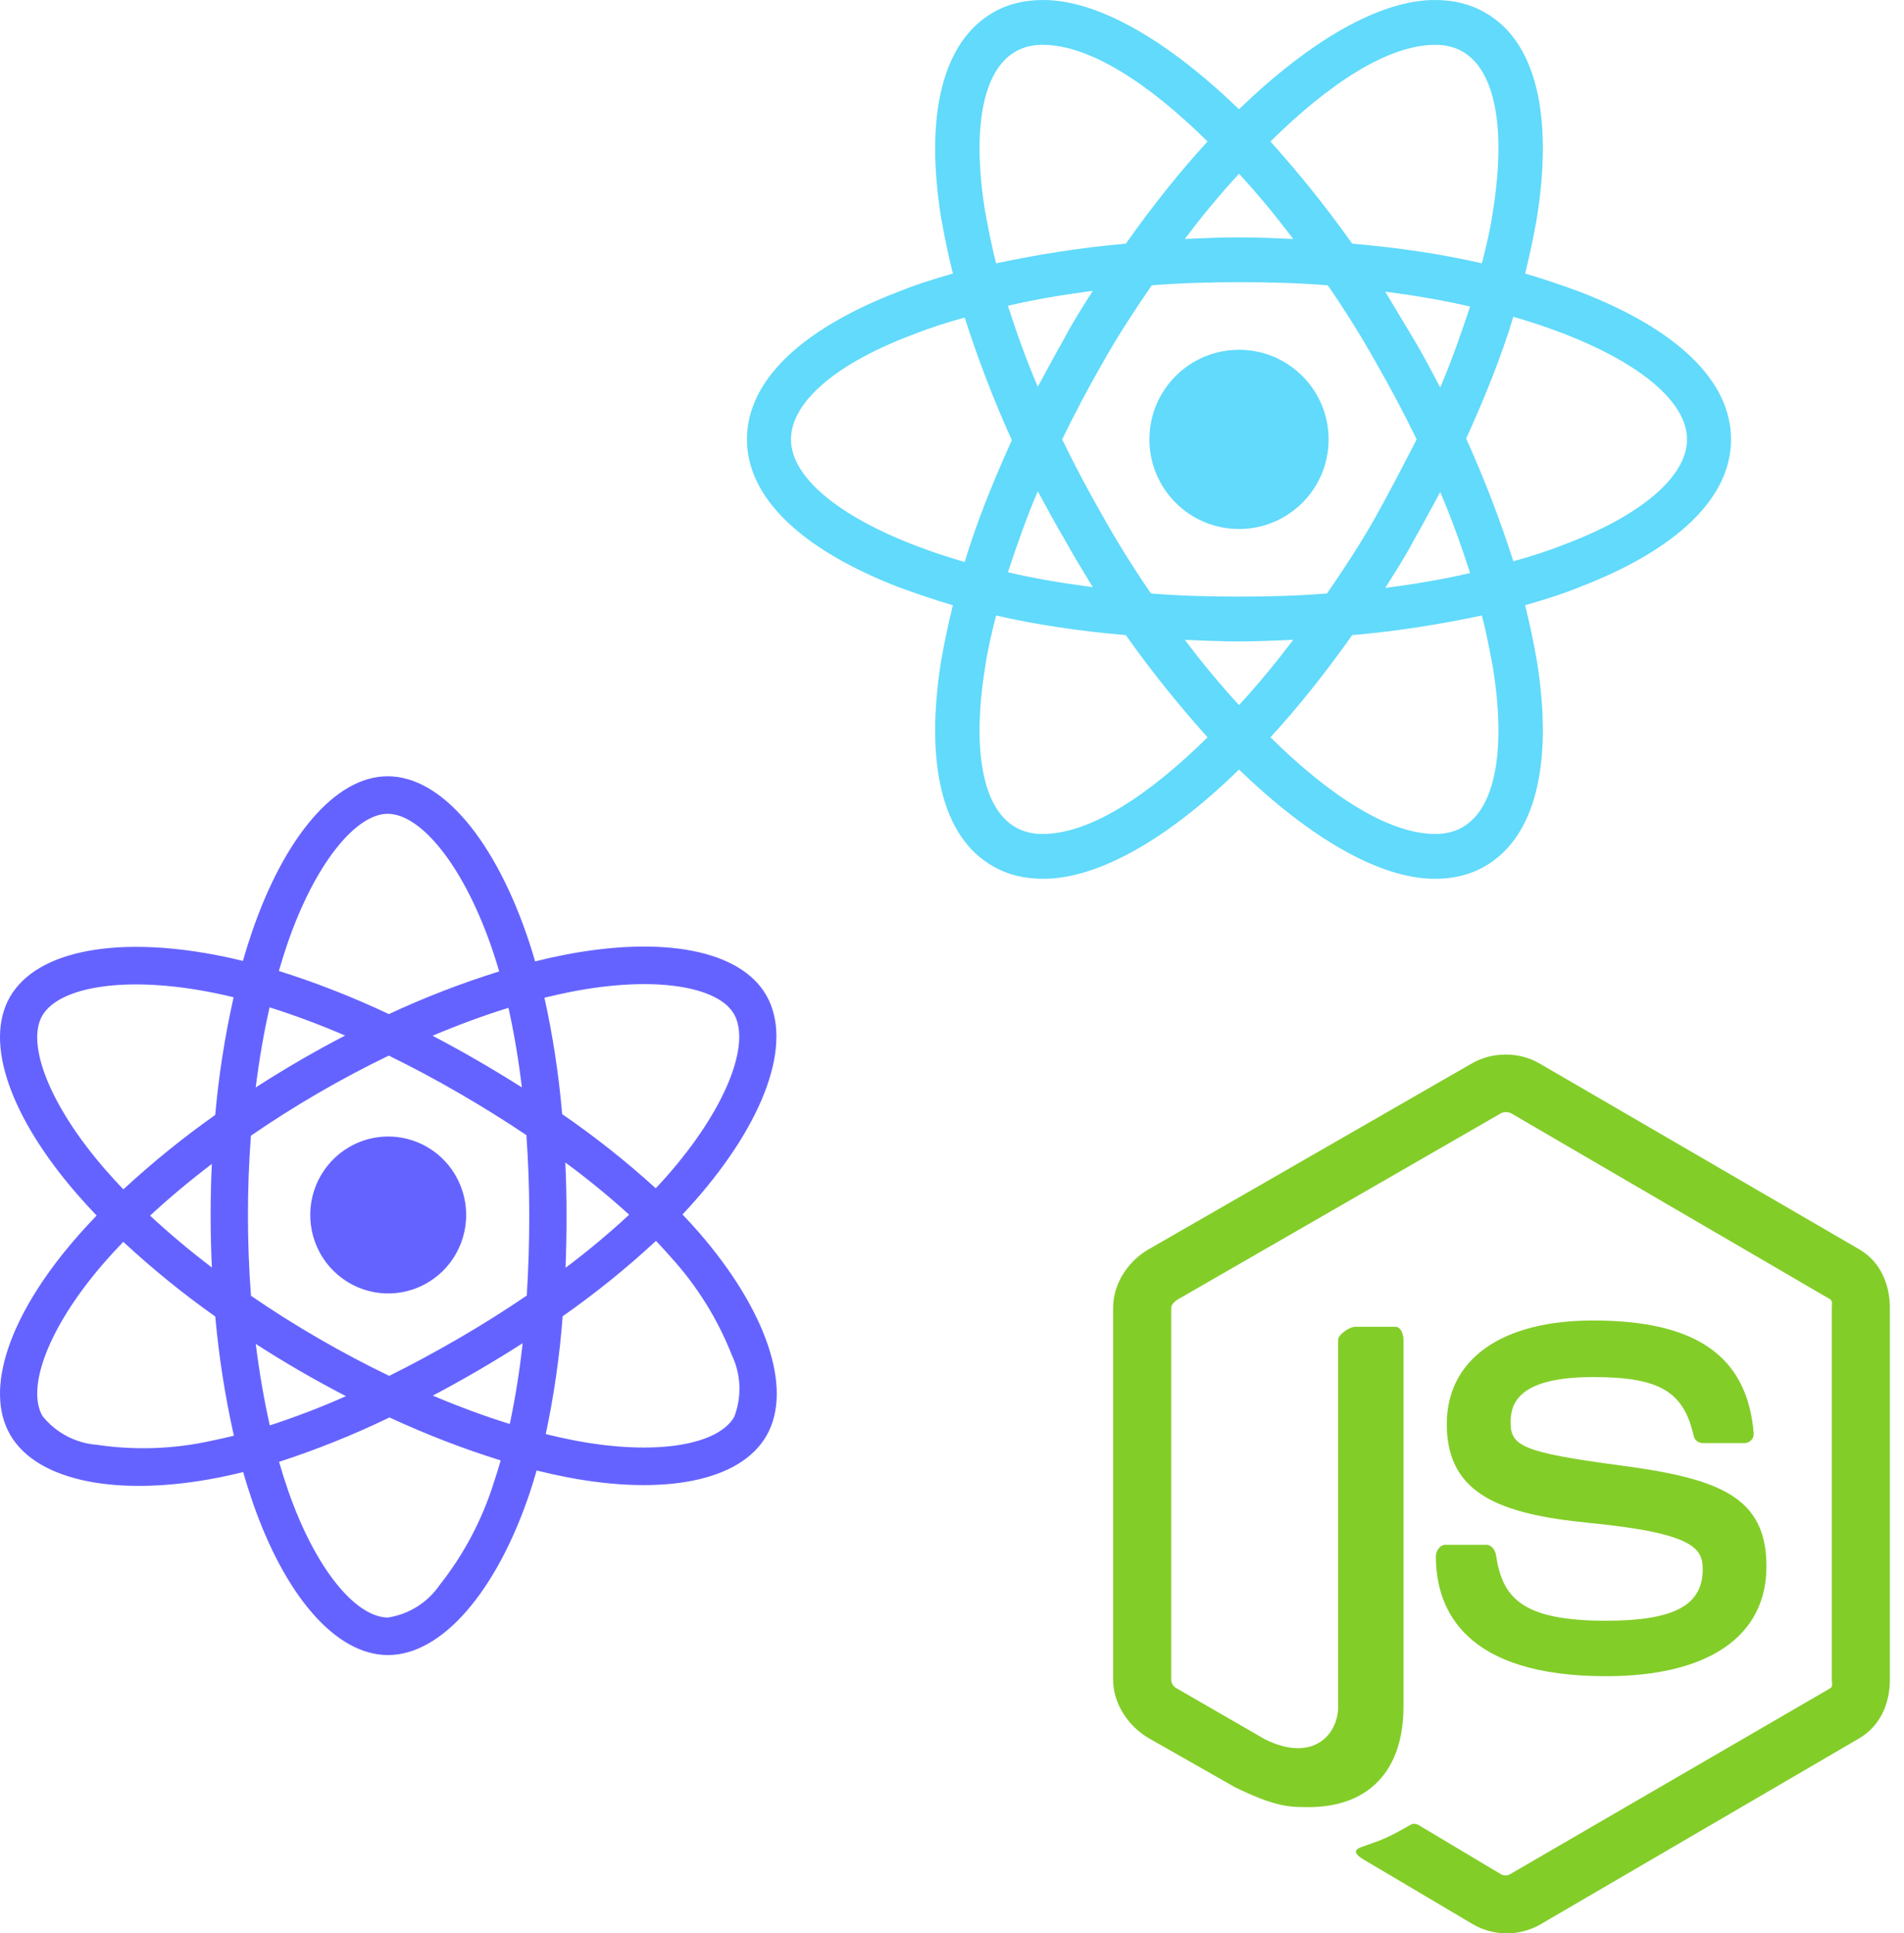 <svg width="130" height="132" viewBox="0 0 130 132" fill="none" xmlns="http://www.w3.org/2000/svg">
<path d="M47.705 84.127C47.355 83.725 46.986 83.322 46.598 82.918C46.869 82.631 47.132 82.344 47.385 82.058C52.172 76.645 54.192 71.217 52.32 67.954C50.525 64.825 45.186 63.892 38.501 65.2C37.843 65.33 37.188 65.476 36.537 65.639C36.412 65.206 36.28 64.776 36.139 64.349C33.871 57.471 30.208 52.998 26.464 53C22.874 53.002 19.404 57.191 17.191 63.672C16.973 64.312 16.771 64.957 16.586 65.607C16.151 65.499 15.714 65.4 15.275 65.309C8.222 63.851 2.542 64.811 0.673 68.076C-1.118 71.208 0.755 76.326 5.23 81.493C5.673 82.004 6.13 82.504 6.598 82.992C6.046 83.565 5.522 84.138 5.035 84.707C0.669 89.801 -1.098 94.836 0.691 97.953C2.538 101.174 8.139 102.226 14.956 100.876C15.508 100.766 16.057 100.642 16.604 100.504C16.804 101.208 17.023 101.905 17.262 102.595C19.466 108.947 22.916 113.001 26.494 113C30.189 112.998 33.892 108.641 36.136 102.024C36.313 101.501 36.481 100.958 36.64 100.399C37.346 100.575 38.056 100.732 38.771 100.869C45.339 102.12 50.553 101.136 52.338 98.016C54.182 94.793 52.281 89.388 47.705 84.127ZM2.88 69.356C4.03 67.346 8.673 66.561 14.762 67.82C15.151 67.9 15.547 67.99 15.95 68.09C15.355 70.736 14.936 73.42 14.694 76.123C12.497 77.678 10.402 79.375 8.423 81.203C7.986 80.749 7.562 80.284 7.149 79.808C3.316 75.382 1.801 71.242 2.88 69.356ZM14.466 86.54C12.944 85.38 11.53 84.192 10.246 82.997C11.529 81.809 12.944 80.625 14.463 79.468C14.408 80.647 14.381 81.826 14.382 83.006C14.382 84.184 14.41 85.362 14.466 86.54ZM14.464 98.362C11.88 98.94 9.213 99.034 6.595 98.641C5.878 98.585 5.179 98.381 4.543 98.042C3.907 97.704 3.346 97.237 2.896 96.672C1.811 94.78 3.229 90.738 6.963 86.381C7.432 85.835 7.917 85.304 8.417 84.786C10.397 86.624 12.495 88.328 14.698 89.886C14.943 92.624 15.368 95.341 15.969 98.022C15.47 98.148 14.969 98.261 14.464 98.362ZM35.631 74.243C34.632 73.609 33.619 72.996 32.595 72.403C31.587 71.819 30.567 71.257 29.534 70.716C31.302 69.968 33.039 69.329 34.717 68.809C35.112 70.604 35.417 72.418 35.631 74.243ZM19.599 64.506C21.496 58.952 24.302 55.564 26.466 55.563C28.77 55.562 31.764 59.218 33.722 65.156C33.849 65.543 33.969 65.932 34.083 66.324C31.511 67.127 28.994 68.1 26.55 69.237C24.115 68.087 21.607 67.103 19.041 66.292C19.212 65.692 19.398 65.096 19.599 64.506ZM18.406 68.777C20.155 69.331 21.876 69.974 23.562 70.703C21.473 71.787 19.439 72.969 17.459 74.247C17.698 72.333 18.016 70.499 18.406 68.777ZM17.463 91.759C18.451 92.395 19.453 93.008 20.469 93.597C21.506 94.198 22.557 94.773 23.621 95.324C21.923 96.078 20.187 96.744 18.421 97.319C18.027 95.572 17.705 93.706 17.463 91.759ZM33.726 101.195C32.933 103.737 31.682 106.11 30.035 108.195C29.628 108.793 29.104 109.3 28.494 109.685C27.885 110.071 27.204 110.326 26.492 110.436C24.322 110.438 21.551 107.181 19.667 101.75C19.445 101.108 19.241 100.46 19.054 99.806C21.632 98.969 24.151 97.957 26.593 96.777C29.058 97.922 31.594 98.902 34.186 99.712C34.045 100.21 33.891 100.705 33.726 101.195ZM34.806 97.223C33.109 96.695 31.346 96.045 29.553 95.286C30.564 94.751 31.582 94.185 32.607 93.59C33.66 92.978 34.685 92.352 35.684 91.709C35.485 93.561 35.192 95.401 34.806 97.223ZM36.136 82.995C36.138 84.817 36.081 86.637 35.966 88.456C34.498 89.456 32.947 90.433 31.334 91.37C29.727 92.304 28.136 93.162 26.574 93.938C24.931 93.146 23.32 92.292 21.74 91.376C20.169 90.466 18.634 89.497 17.136 88.469C16.999 86.651 16.93 84.829 16.929 83.004C16.927 81.18 16.995 79.359 17.132 77.539C18.6 76.53 20.139 75.554 21.73 74.629C23.329 73.7 24.941 72.846 26.544 72.072C28.166 72.866 29.76 73.716 31.324 74.624C32.894 75.532 34.433 76.49 35.941 77.5C36.071 79.329 36.136 81.16 36.136 82.995ZM38.988 67.716C44.715 66.595 49.033 67.349 50.115 69.235C51.267 71.244 49.616 75.68 45.483 80.354C45.255 80.612 45.018 80.871 44.772 81.131C42.759 79.299 40.623 77.607 38.382 76.067C38.155 73.394 37.752 70.739 37.173 68.121C37.79 67.968 38.395 67.833 38.988 67.716ZM38.6 79.37C40.113 80.482 41.567 81.671 42.957 82.934C41.573 84.218 40.123 85.427 38.614 86.559C38.66 85.371 38.683 84.183 38.682 82.994C38.682 81.786 38.655 80.578 38.6 79.37ZM50.131 96.737C49.047 98.63 44.861 99.42 39.244 98.35C38.6 98.228 37.94 98.082 37.263 97.913C37.827 95.261 38.213 92.573 38.417 89.868C40.656 88.301 42.784 86.581 44.788 84.721C45.138 85.087 45.472 85.452 45.788 85.815C47.58 87.776 48.998 90.051 49.971 92.529C50.282 93.182 50.456 93.892 50.484 94.616C50.511 95.34 50.391 96.061 50.131 96.737ZM23.844 78.314C22.932 78.844 22.197 79.634 21.731 80.584C21.265 81.534 21.09 82.602 21.228 83.653C21.365 84.704 21.809 85.69 22.503 86.486C23.198 87.283 24.111 87.855 25.128 88.129C26.145 88.403 27.22 88.368 28.217 88.027C29.214 87.686 30.088 87.056 30.729 86.215C31.37 85.374 31.749 84.361 31.818 83.304C31.887 82.246 31.642 81.192 31.116 80.275C30.41 79.044 29.247 78.146 27.883 77.779C26.52 77.411 25.067 77.603 23.844 78.314Z" fill="#6563FF"/>
<path d="M84.596 36.118C87.975 36.118 90.714 33.379 90.714 30C90.714 26.621 87.975 23.882 84.596 23.882C81.217 23.882 78.478 26.621 78.478 30C78.478 33.379 81.217 36.118 84.596 36.118Z" fill="#61DAFB"/>
<path d="M107.834 19.911C106.653 19.481 105.419 19.052 104.131 18.676C104.453 17.388 104.721 16.1 104.936 14.866C106.063 7.782 104.828 2.791 101.394 0.859C100.374 0.268 99.247 0 97.959 0C94.202 0 89.426 2.791 84.596 7.46C79.766 2.791 74.989 0 71.233 0C69.945 0 68.817 0.268 67.798 0.859C64.363 2.844 63.129 7.835 64.256 14.866C64.471 16.1 64.739 17.388 65.061 18.676C63.773 19.052 62.538 19.427 61.358 19.911C54.649 22.487 51 26.029 51 30C51 33.971 54.703 37.513 61.358 40.089C62.538 40.519 63.773 40.948 65.061 41.324C64.739 42.612 64.471 43.9 64.256 45.134C63.129 52.218 64.363 57.209 67.798 59.141C68.817 59.732 69.945 60 71.233 60C75.043 60 79.819 57.209 84.596 52.54C89.426 57.209 94.202 60 97.959 60C99.247 60 100.374 59.732 101.394 59.141C104.828 57.156 106.063 52.165 104.936 45.134C104.721 43.9 104.453 42.612 104.131 41.324C105.419 40.948 106.653 40.572 107.834 40.089C114.542 37.513 118.191 33.971 118.191 30C118.191 26.029 114.542 22.487 107.834 19.911ZM99.891 3.542C102.091 4.83 102.843 8.801 101.93 14.437C101.769 15.563 101.501 16.744 101.179 17.979C98.388 17.334 95.436 16.905 92.324 16.637C90.499 14.061 88.621 11.753 86.742 9.66C90.714 5.742 94.739 3.059 98.013 3.059C98.71 3.059 99.354 3.22 99.891 3.542ZM93.88 35.367C92.914 37.084 91.787 38.801 90.606 40.519C88.621 40.68 86.635 40.733 84.596 40.733C82.503 40.733 80.517 40.68 78.585 40.519C77.404 38.801 76.331 37.084 75.365 35.367C74.345 33.596 73.379 31.771 72.521 30C73.379 28.229 74.345 26.404 75.365 24.633C76.331 22.916 77.458 21.199 78.639 19.481C80.624 19.32 82.61 19.267 84.649 19.267C86.742 19.267 88.728 19.32 90.66 19.481C91.841 21.199 92.914 22.916 93.88 24.633C94.9 26.404 95.866 28.229 96.725 30C95.812 31.771 94.9 33.542 93.88 35.367ZM98.335 33.596C99.139 35.474 99.784 37.299 100.374 39.123C98.549 39.553 96.617 39.875 94.578 40.143C95.222 39.123 95.919 38.05 96.51 36.923C97.154 35.796 97.744 34.669 98.335 33.596ZM84.596 48.139C83.308 46.744 82.073 45.242 80.893 43.685C82.127 43.739 83.361 43.792 84.596 43.792C85.83 43.792 87.064 43.739 88.299 43.685C87.118 45.242 85.884 46.744 84.596 48.139ZM74.614 40.089C72.574 39.821 70.642 39.499 68.817 39.07C69.408 37.299 70.052 35.42 70.857 33.542C71.447 34.615 72.038 35.742 72.682 36.816C73.326 37.996 73.97 39.016 74.614 40.089ZM70.857 26.404C70.052 24.526 69.408 22.701 68.817 20.877C70.642 20.447 72.574 20.125 74.614 19.857C73.97 20.877 73.272 21.95 72.682 23.077C72.038 24.204 71.447 25.331 70.857 26.404ZM84.596 11.861C85.884 13.256 87.118 14.758 88.299 16.315C87.064 16.261 85.83 16.207 84.596 16.207C83.361 16.207 82.127 16.261 80.893 16.315C82.073 14.758 83.308 13.256 84.596 11.861ZM96.51 23.131L94.578 19.911C96.617 20.179 98.549 20.501 100.374 20.93C99.784 22.701 99.139 24.58 98.335 26.458C97.744 25.331 97.154 24.204 96.51 23.131ZM67.261 14.437C66.349 8.801 67.1 4.83 69.3 3.542C69.837 3.22 70.481 3.059 71.179 3.059C74.399 3.059 78.424 5.689 82.449 9.66C80.571 11.7 78.692 14.061 76.868 16.637C73.755 16.905 70.803 17.388 68.013 17.979C67.691 16.744 67.476 15.563 67.261 14.437ZM54.005 30C54.005 27.478 57.064 24.794 62.431 22.809C63.505 22.379 64.685 22.004 65.866 21.682C66.725 24.365 67.798 27.209 69.086 30.054C67.798 32.898 66.671 35.689 65.866 38.372C58.46 36.225 54.005 33.005 54.005 30ZM69.3 56.458C67.1 55.17 66.349 51.199 67.261 45.563C67.422 44.437 67.691 43.256 68.013 42.022C70.803 42.666 73.755 43.095 76.868 43.363C78.692 45.939 80.571 48.247 82.449 50.34C78.478 54.258 74.453 56.941 71.179 56.941C70.481 56.941 69.837 56.78 69.3 56.458ZM101.93 45.563C102.843 51.199 102.091 55.17 99.891 56.458C99.354 56.78 98.71 56.941 98.013 56.941C94.793 56.941 90.767 54.311 86.742 50.34C88.621 48.3 90.499 45.939 92.324 43.363C95.436 43.095 98.388 42.612 101.179 42.022C101.501 43.256 101.716 44.437 101.93 45.563ZM106.76 37.191C105.687 37.621 104.506 37.996 103.326 38.318C102.467 35.635 101.394 32.791 100.106 29.946C101.394 27.102 102.521 24.311 103.326 21.628C110.732 23.775 115.186 26.995 115.186 30C115.186 32.522 112.073 35.206 106.76 37.191Z" fill="#61DAFB"/>
<path d="M126.94 85.295L105.082 72.59C103.704 71.803 101.909 71.803 100.52 72.59L78.429 85.295C77.007 86.114 76 87.654 76 89.3V114.677C76 116.324 77.033 117.864 78.456 118.688L84.292 122.007C87.082 123.382 88.067 123.382 89.337 123.382C93.467 123.382 95.826 120.882 95.826 116.521V91.467C95.826 91.114 95.642 90.587 95.296 90.587H92.508C92.156 90.587 91.365 91.114 91.365 91.467V116.52C91.365 118.453 89.619 120.377 86.354 118.743L80.324 115.263C80.114 115.149 79.965 114.919 79.965 114.677V89.3C79.965 89.061 80.24 88.821 80.452 88.699L102.471 76.015C102.677 75.899 102.979 75.899 103.185 76.015L124.935 88.696C125.143 88.821 125.07 89.054 125.07 89.3V114.677C125.07 114.919 125.161 115.155 124.955 115.272L103.103 127.962C102.916 128.075 102.683 128.075 102.478 127.962L96.874 124.614C96.705 124.515 96.504 124.48 96.342 124.571C94.783 125.456 94.495 125.573 93.032 126.081C92.672 126.206 92.142 126.424 93.236 127.038L100.57 131.382C101.273 131.789 102.071 132 102.874 132C103.688 132 104.485 131.789 105.187 131.382L126.939 118.688C128.362 117.858 129.036 116.324 129.036 114.677V89.3C129.036 87.654 128.362 86.118 126.94 85.295ZM109.66 110.656C103.848 110.656 102.568 109.051 102.141 106.157C102.092 105.846 101.827 105.473 101.511 105.473H98.67C98.319 105.473 98.036 105.9 98.036 106.25C98.036 109.955 100.048 114.443 109.661 114.443C116.619 114.443 120.609 111.737 120.609 106.946C120.609 102.197 117.404 100.95 110.655 100.056C103.834 99.153 103.141 98.698 103.141 97.098C103.141 95.779 103.728 94.02 108.779 94.02C113.292 94.02 114.955 94.989 115.639 98.035C115.698 98.321 115.959 98.526 116.254 98.526H119.106C119.282 98.526 119.449 98.455 119.572 98.33C119.691 98.195 119.754 98.026 119.738 97.844C119.296 92.6 115.816 90.156 108.778 90.156C102.517 90.156 98.783 92.803 98.783 97.24C98.783 102.052 102.499 103.382 108.508 103.977C115.698 104.682 116.257 105.734 116.257 107.15C116.257 109.608 114.285 110.656 109.66 110.656Z" fill="#83CD29"/>
</svg>
